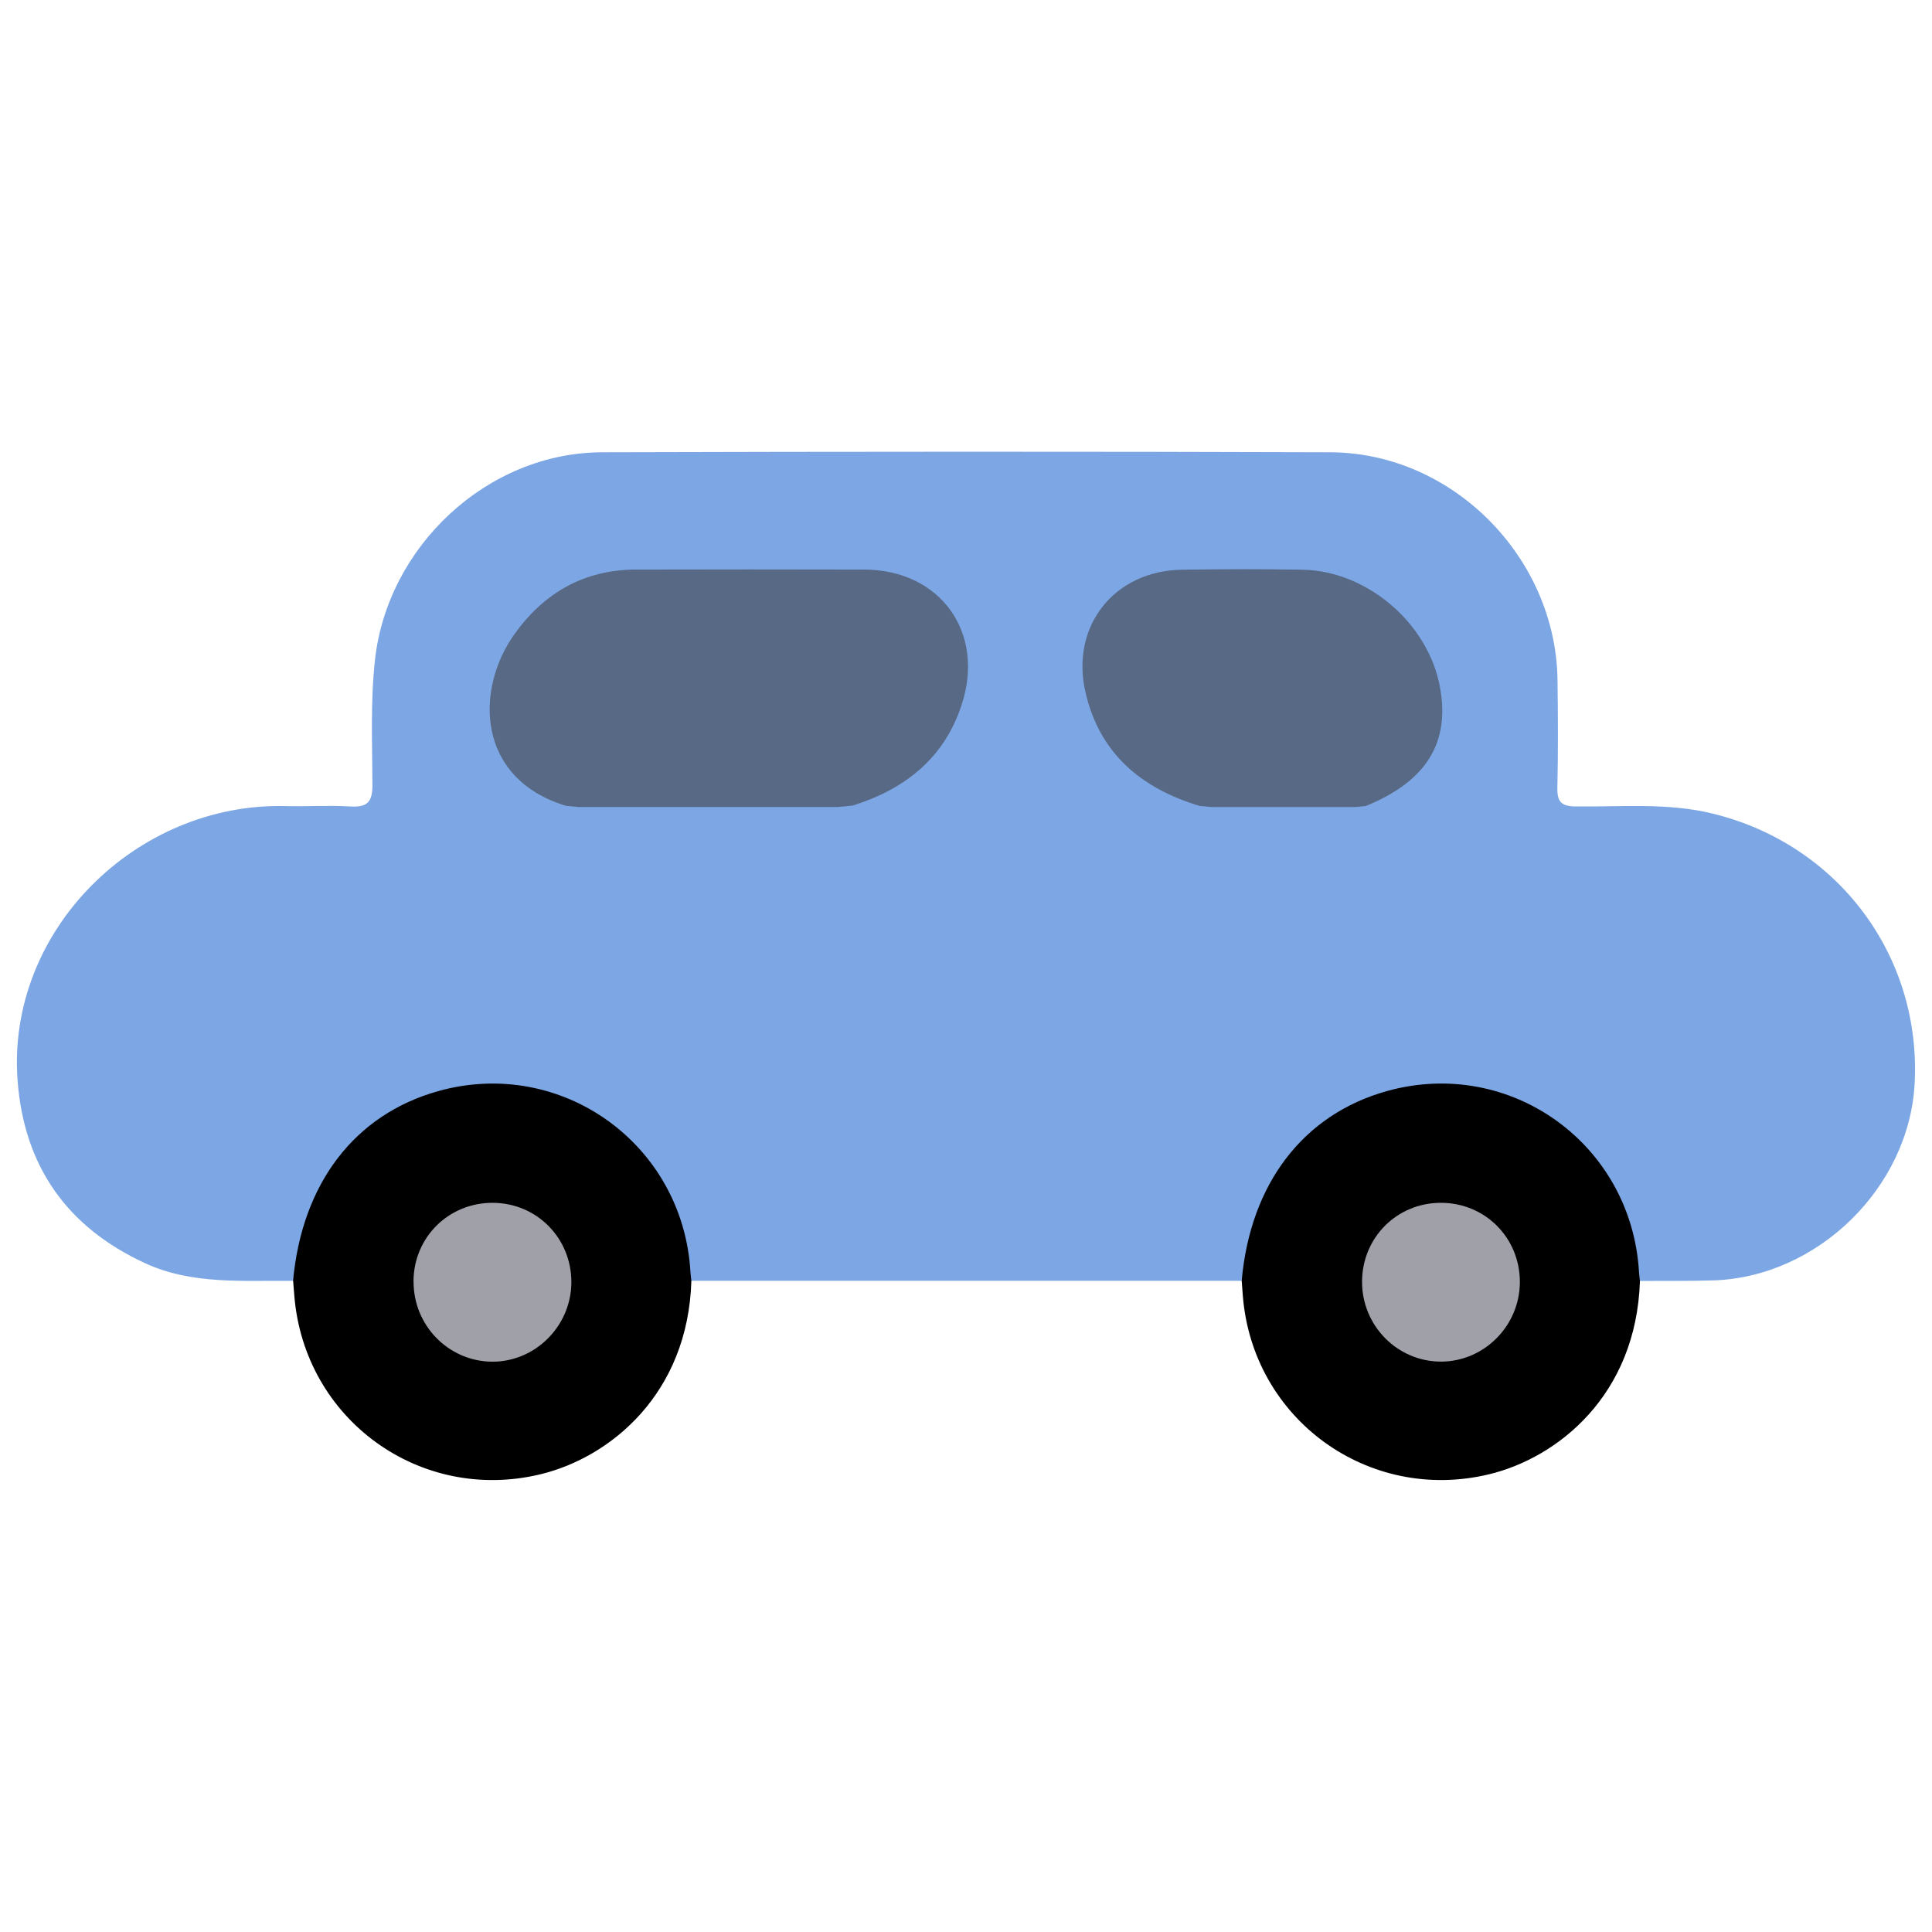 <?xml version="1.0" encoding="UTF-8"?>
<svg id="Layer_1" data-name="Layer 1" xmlns="http://www.w3.org/2000/svg" viewBox="0 0 256 256">
  <defs>
    <style>
      .cls-1 {
        fill: #3f3f46;
      }

      .cls-1, .cls-2, .cls-3, .cls-4 {
        stroke-width: 0px;
      }

      .cls-3 {
        fill: #a0a0a9;
      }

      .cls-4 {
        fill: #7da7e4;
      }

      .cls-5 {
        opacity: .6;
      }
    </style>
  </defs>
  <path class="cls-4" d="m164.53,169.71c-24.31,0-48.62,0-72.93,0-1.06-.67-.89-1.82-1.06-2.82-2.19-13.08-11.46-22.01-24.6-22.47-12-.42-22.56,7.29-25.58,20.23-.4,1.71-.13,3.65-1.53,5.07-6.64-.08-13.36.55-19.65-2.36-10.33-4.78-16-12.86-16.85-24.19-1.49-19.84,15.72-36.85,35.51-36.36,2.85.07,5.72-.12,8.56.05,2.2.13,2.95-.51,2.95-2.83-.02-5.51-.27-11.01.33-16.53,1.64-15.12,14.9-27.52,30.08-27.57,32.17-.09,64.35-.11,96.52,0,16.2.06,29.89,13.94,30.1,30.19.06,4.76.09,9.52-.02,14.28-.04,1.86.55,2.44,2.43,2.46,6.06.07,12.15-.53,18.17.95,16.54,4.05,27.63,18.79,26.74,35.75-.72,13.79-12.87,25.68-26.7,26.1-3.23.1-6.47.05-9.71.07-1.07-.67-.89-1.82-1.06-2.81-2.17-13.07-11.41-22-24.58-22.5-12.1-.45-22.74,7.41-25.66,20.48-.36,1.62-.09,3.47-1.47,4.79Z"/>
  <path class="cls-2" d="m38.83,169.74c1.18-12.92,8.16-22.06,19.23-25.16,16.34-4.57,32.47,7.02,33.43,24,.02.38.08.75.12,1.13-.44,14.94-10.69,23.39-20,25.64-15.95,3.85-31.27-7.26-32.61-23.64-.05-.66-.11-1.32-.16-1.98Z"/>
  <path class="cls-2" d="m164.53,169.71c1.14-12.87,8.17-22.05,19.25-25.14,16.35-4.55,32.44,7.03,33.4,24.04.02.38.08.75.12,1.13-.49,15.18-10.95,23.45-20.03,25.62-15.95,3.82-31.29-7.31-32.59-23.67-.05-.66-.1-1.32-.15-1.99Z"/>
  <path class="cls-3" d="m54.79,169.76c.04-5.85,4.7-10.43,10.56-10.38,5.83.05,10.41,4.74,10.36,10.6-.06,5.79-4.85,10.52-10.57,10.45-5.76-.08-10.38-4.84-10.34-10.66Z"/>
  <path class="cls-3" d="m180.48,169.83c.01-5.86,4.64-10.47,10.48-10.45,5.84.01,10.45,4.66,10.43,10.52-.02,5.79-4.76,10.54-10.5,10.52-5.75-.02-10.43-4.78-10.41-10.59Z"/>
  <g class="cls-5">
    <path class="cls-1" d="m110.94,106.94c.69-.07,1.37-.13,2.06-.2,0,0,0,0,0,0,6.92-2.18,12.12-6.28,14.43-13.37,3.14-9.61-2.86-17.87-12.92-17.9-10.07-.03-20.14-.02-30.21,0-6.9.01-12.23,3.07-16.17,8.61-5.15,7.24-5.08,19.07,6.88,22.7.53.05,1.06.1,1.58.15,0,0,0,0,0,0,0,0,0,0,0,0,11.45,0,22.9,0,34.35,0,0,0,0,0,0,0h0Z"/>
    <path class="cls-1" d="m181.05,106.77c7.98-3.28,11.13-8.39,9.74-15.8-1.57-8.39-9.63-15.32-18.18-15.48-5.33-.1-10.66-.08-15.99,0-8.99.13-14.81,7.48-12.79,16.24,1.88,8.15,7.42,12.75,15.16,15.07.53.05,1.06.09,1.59.14h0s0,0,0,0c6.3,0,12.61,0,18.91,0,.52-.05,1.04-.1,1.56-.15,0,0,0,0,0,0Z"/>
  </g>
</svg>